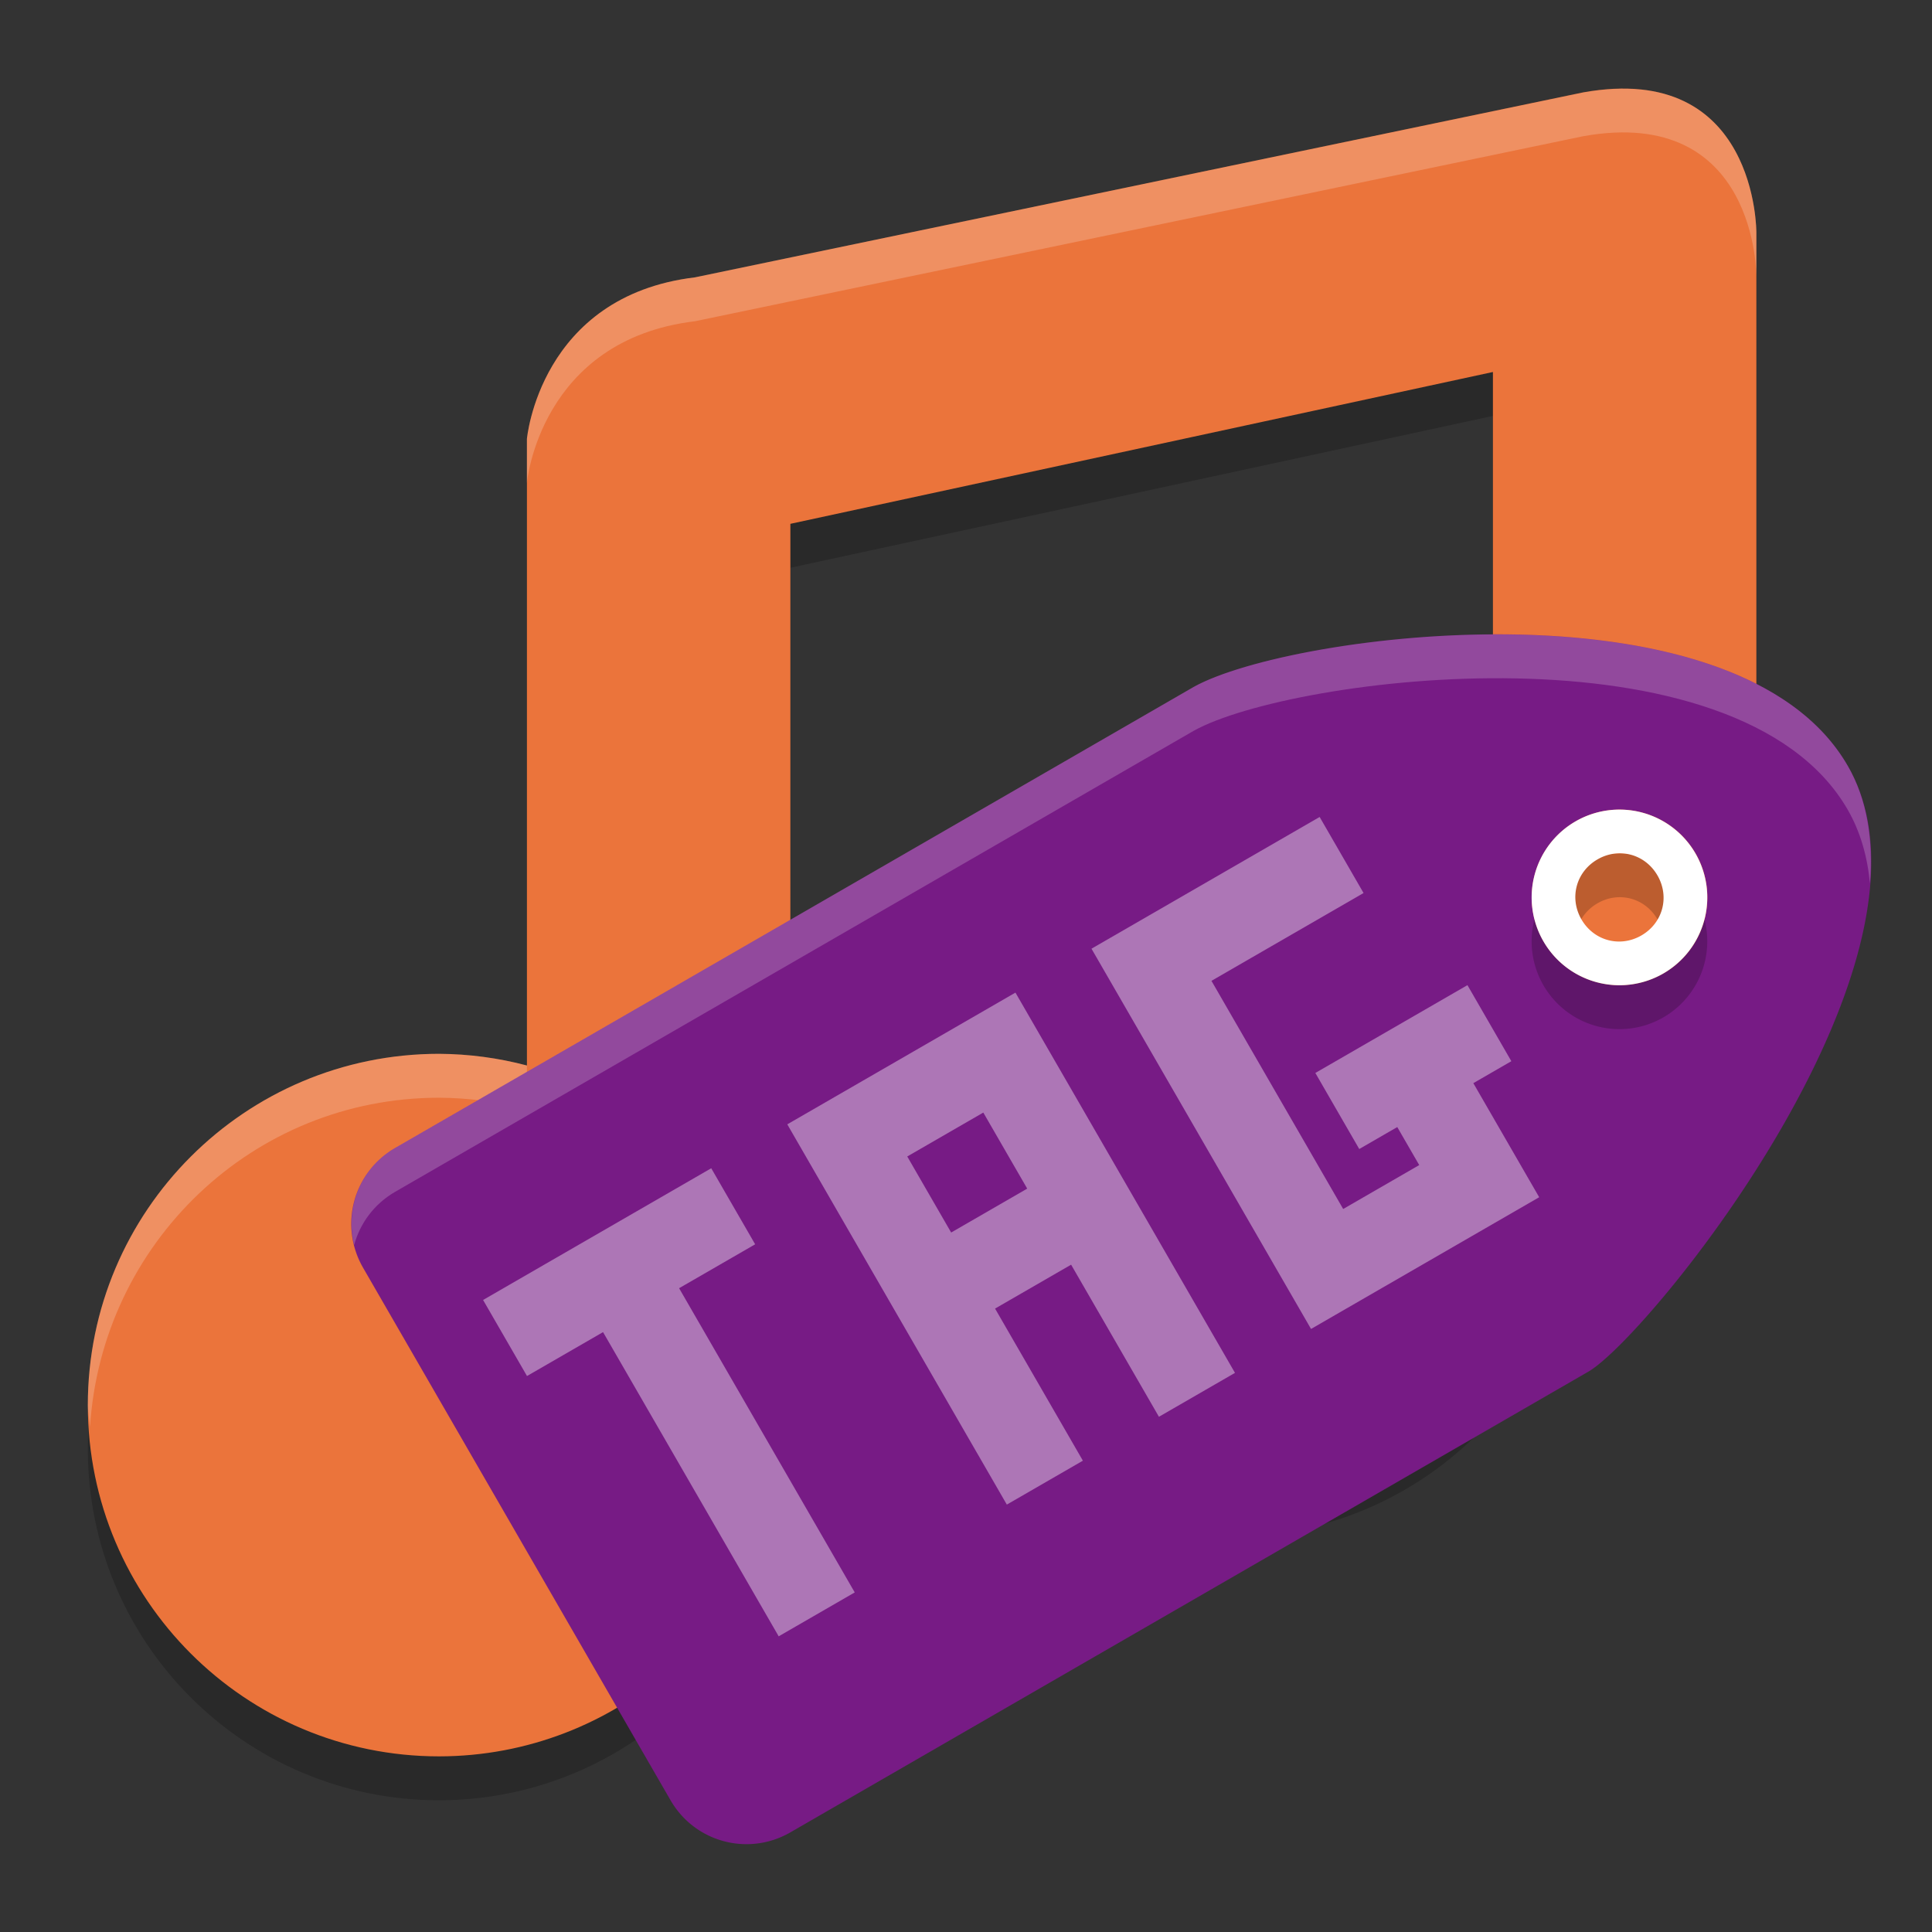 <?xml version="1.0" encoding="UTF-8" standalone="no"?>
<svg xmlns="http://www.w3.org/2000/svg" height="22" width="22" version="1">
 <rect width="100%" height="100%" fill="#333333" stroke="none"/>
 <g transform="translate(-1,-2)">
  <g style="opacity:0.2" transform="matrix(0.5,0,0,0.5,1.7e-4,1.5)">
   <path d="M 38.058,4.103 17.826,8.317 C 14.286,8.743 14,12 14,11.995 V 26.266 C 13.347,26.093 12.675,26.004 12,26 c -4.418,0 -8,3.582 -8,8 0,4.418 3.582,8 8,8 4.029,-0.004 7.426,-3.003 7.93,-7 0,0 0.07,-0.727 0.07,-1 V 13.93 l 16,-3.458 v 11.794 c -0.653,-0.173 -1.325,-0.262 -2,-0.266 -4.418,0 -8,3.582 -8,8 0,4.418 -0.419,6 4,6 4.029,-0.004 7.426,-3.003 7.93,-7 l 0.07,-1 4,-2.337 V 7.297 c 0,0 0.027,-3.902 -3.942,-3.194 z"/>
  </g>
  <g transform="matrix(0.5,0,0,0.5,1.7e-4,1)" style="fill:#3c8cf8">
   <path d="M 38.058,4.103 17.826,8.317 C 14.286,8.743 14,12 14,11.995 V 26.266 C 13.347,26.093 12.675,26.004 12,26 c -4.418,0 -8,3.582 -8,8 0,4.418 3.582,8 8,8 4.029,-0.004 7.426,-3.003 7.93,-7 0,0 0.07,-0.727 0.07,-1 V 13.93 l 16,-3.458 v 11.794 c -0.653,-0.173 -1.325,-0.262 -2,-0.266 -4.418,0 -8,3.582 -8,8 0,4.418 -0.419,6 4,6 4.029,-0.004 7.426,-3.003 7.93,-7 l 0.07,-1 4,-0.952 V 7.297 c 0,0 0.027,-3.902 -3.942,-3.194 z" style="fill:#eb743b"/>
  </g>
  <g style="opacity:0.2;fill:#ffffff" transform="matrix(0.5,0,0,0.5,1.7e-4,1)">
   <path transform="matrix(2,0,0,2,-3.4e-4,-2)" d="m 19.684,3.02 c -0.19,-0.019 -0.406,-0.011 -0.654,0.033 L 8.914,5.158 C 7.144,5.371 7,7 7,6.998 v 0.5 C 7,7.5 7.144,5.871 8.914,5.658 L 19.029,3.551 C 21.014,3.196 21,5.148 21,5.148 v -0.5 c 0,0 0.011,-1.493 -1.316,-1.629 z M 17,12 c -2.209,0 -4,1.791 -4,4 0,0.086 0.02,0.166 0.025,0.25 C 13.157,14.16 14.876,12.5 17,12.5 c 0.338,0.002 0.673,0.046 1,0.133 v -0.5 C 17.674,12.046 17.337,12.002 17,12 Z M 6,14 c -2.209,0 -4,1.791 -4,4 0,0.086 0.02,0.166 0.025,0.25 C 2.157,16.16 3.876,14.5 6,14.5 c 0.338,0.002 0.673,0.046 1,0.133 v -0.5 C 6.673,14.046 6.338,14.002 6,14 Z" style="fill:#ffffff"/>
  </g>
 </g>
 <path style="fill:#771b85" d="m 21.04,8.719 c -1.25,-2.165 -6.33,-1.519 -7.446,-0.897 L 4.501,13.071 c -0.48,0.277 -0.643,0.886 -0.366,1.366 l 3.5,6.062 c 0.277,0.48 0.886,0.643 1.366,0.366 l 9.093,-5.25 c 0.707,-0.423 4.196,-4.732 2.946,-6.897 z m -1.732,1 a 1,1 0 0 1 -0.366,1.366 1,1 0 0 1 -1.366,-0.366 1,1 0 0 1 0.366,-1.366 1,1 0 0 1 1.366,0.366 z"/>
 <path style="opacity:0.2" d="m 19.307,10.219 a 1,1 0 0 0 -1.366,-0.366 1,1 0 0 0 -0.366,1.366 1,1 0 0 0 1.366,0.366 1,1 0 0 0 0.366,-1.366 z m -0.433,0.25 c 0.141,0.244 0.061,0.542 -0.183,0.683 -0.244,0.141 -0.542,0.061 -0.683,-0.183 -0.141,-0.244 -0.061,-0.542 0.183,-0.683 0.244,-0.141 0.542,-0.061 0.683,0.183 z"/>
 <path style="fill:#ffffff" d="m 19.307,9.719 a 1,1 0 0 0 -1.366,-0.366 1,1 0 0 0 -0.366,1.366 1,1 0 0 0 1.366,0.366 1,1 0 0 0 0.366,-1.366 z m -0.433,0.25 c 0.141,0.244 0.061,0.542 -0.183,0.683 -0.244,0.141 -0.542,0.061 -0.683,-0.183 -0.141,-0.244 -0.061,-0.542 0.183,-0.683 0.244,-0.141 0.542,-0.061 0.683,0.183 z"/>
 <path style="opacity:0.4;fill:#ffffff" d="m 5.501,14.803 0.5,0.866 0.866,-0.5 2,3.464 0.866,-0.5 -2,-3.464 0.866,-0.5 -0.5,-0.866 -0.866,0.5 -0.866,0.5 z m 3.464,-2 0.5,0.866 0.5,0.866 0.5,0.866 1,1.732 0.866,-0.5 -1,-1.732 0.866,-0.5 1,1.732 0.866,-0.5 -2.5,-4.33 -1.732,1 -0.866,0.5 z m 3.464,-2 0.5,0.866 2,3.464 0.866,-0.5 1.732,-1 -0.5,-0.866 -0.25,-0.433 0.433,-0.25 -0.5,-0.866 -1.732,1 0.5,0.866 0.433,-0.25 0.25,0.433 -0.866,0.5 -1.5,-2.598 1.732,-1 -0.5,-0.866 -2.598,1.5 z m -2.098,2.366 0.866,-0.5 0.5,0.866 -0.866,0.5 z"/>
 <g transform="matrix(0.433,-0.25,0.25,0.433,-2.713,8.577)">
  <g transform="rotate(90,23.5,23.5)">
   <path style="opacity:0.2;fill:#ffffff" transform="matrix(0.5,-0.866,0.866,0.5,-18.597,35.28)" d="m 39.109,19.264 c -3.131,-0.063 -6.229,0.57 -7.346,1.191 l -18.188,10.5 c -0.793,0.458 -1.144,1.369 -0.934,2.213 0.133,-0.493 0.454,-0.936 0.934,-1.213 l 18.188,-10.5 c 2.234,-1.244 12.393,-2.535 14.893,1.795 0.293,0.508 0.451,1.077 0.508,1.684 0.076,-0.986 -0.058,-1.906 -0.508,-2.684 -1.25,-2.165 -4.415,-2.924 -7.547,-2.986 z"/>
  </g>
 </g>
</svg>
